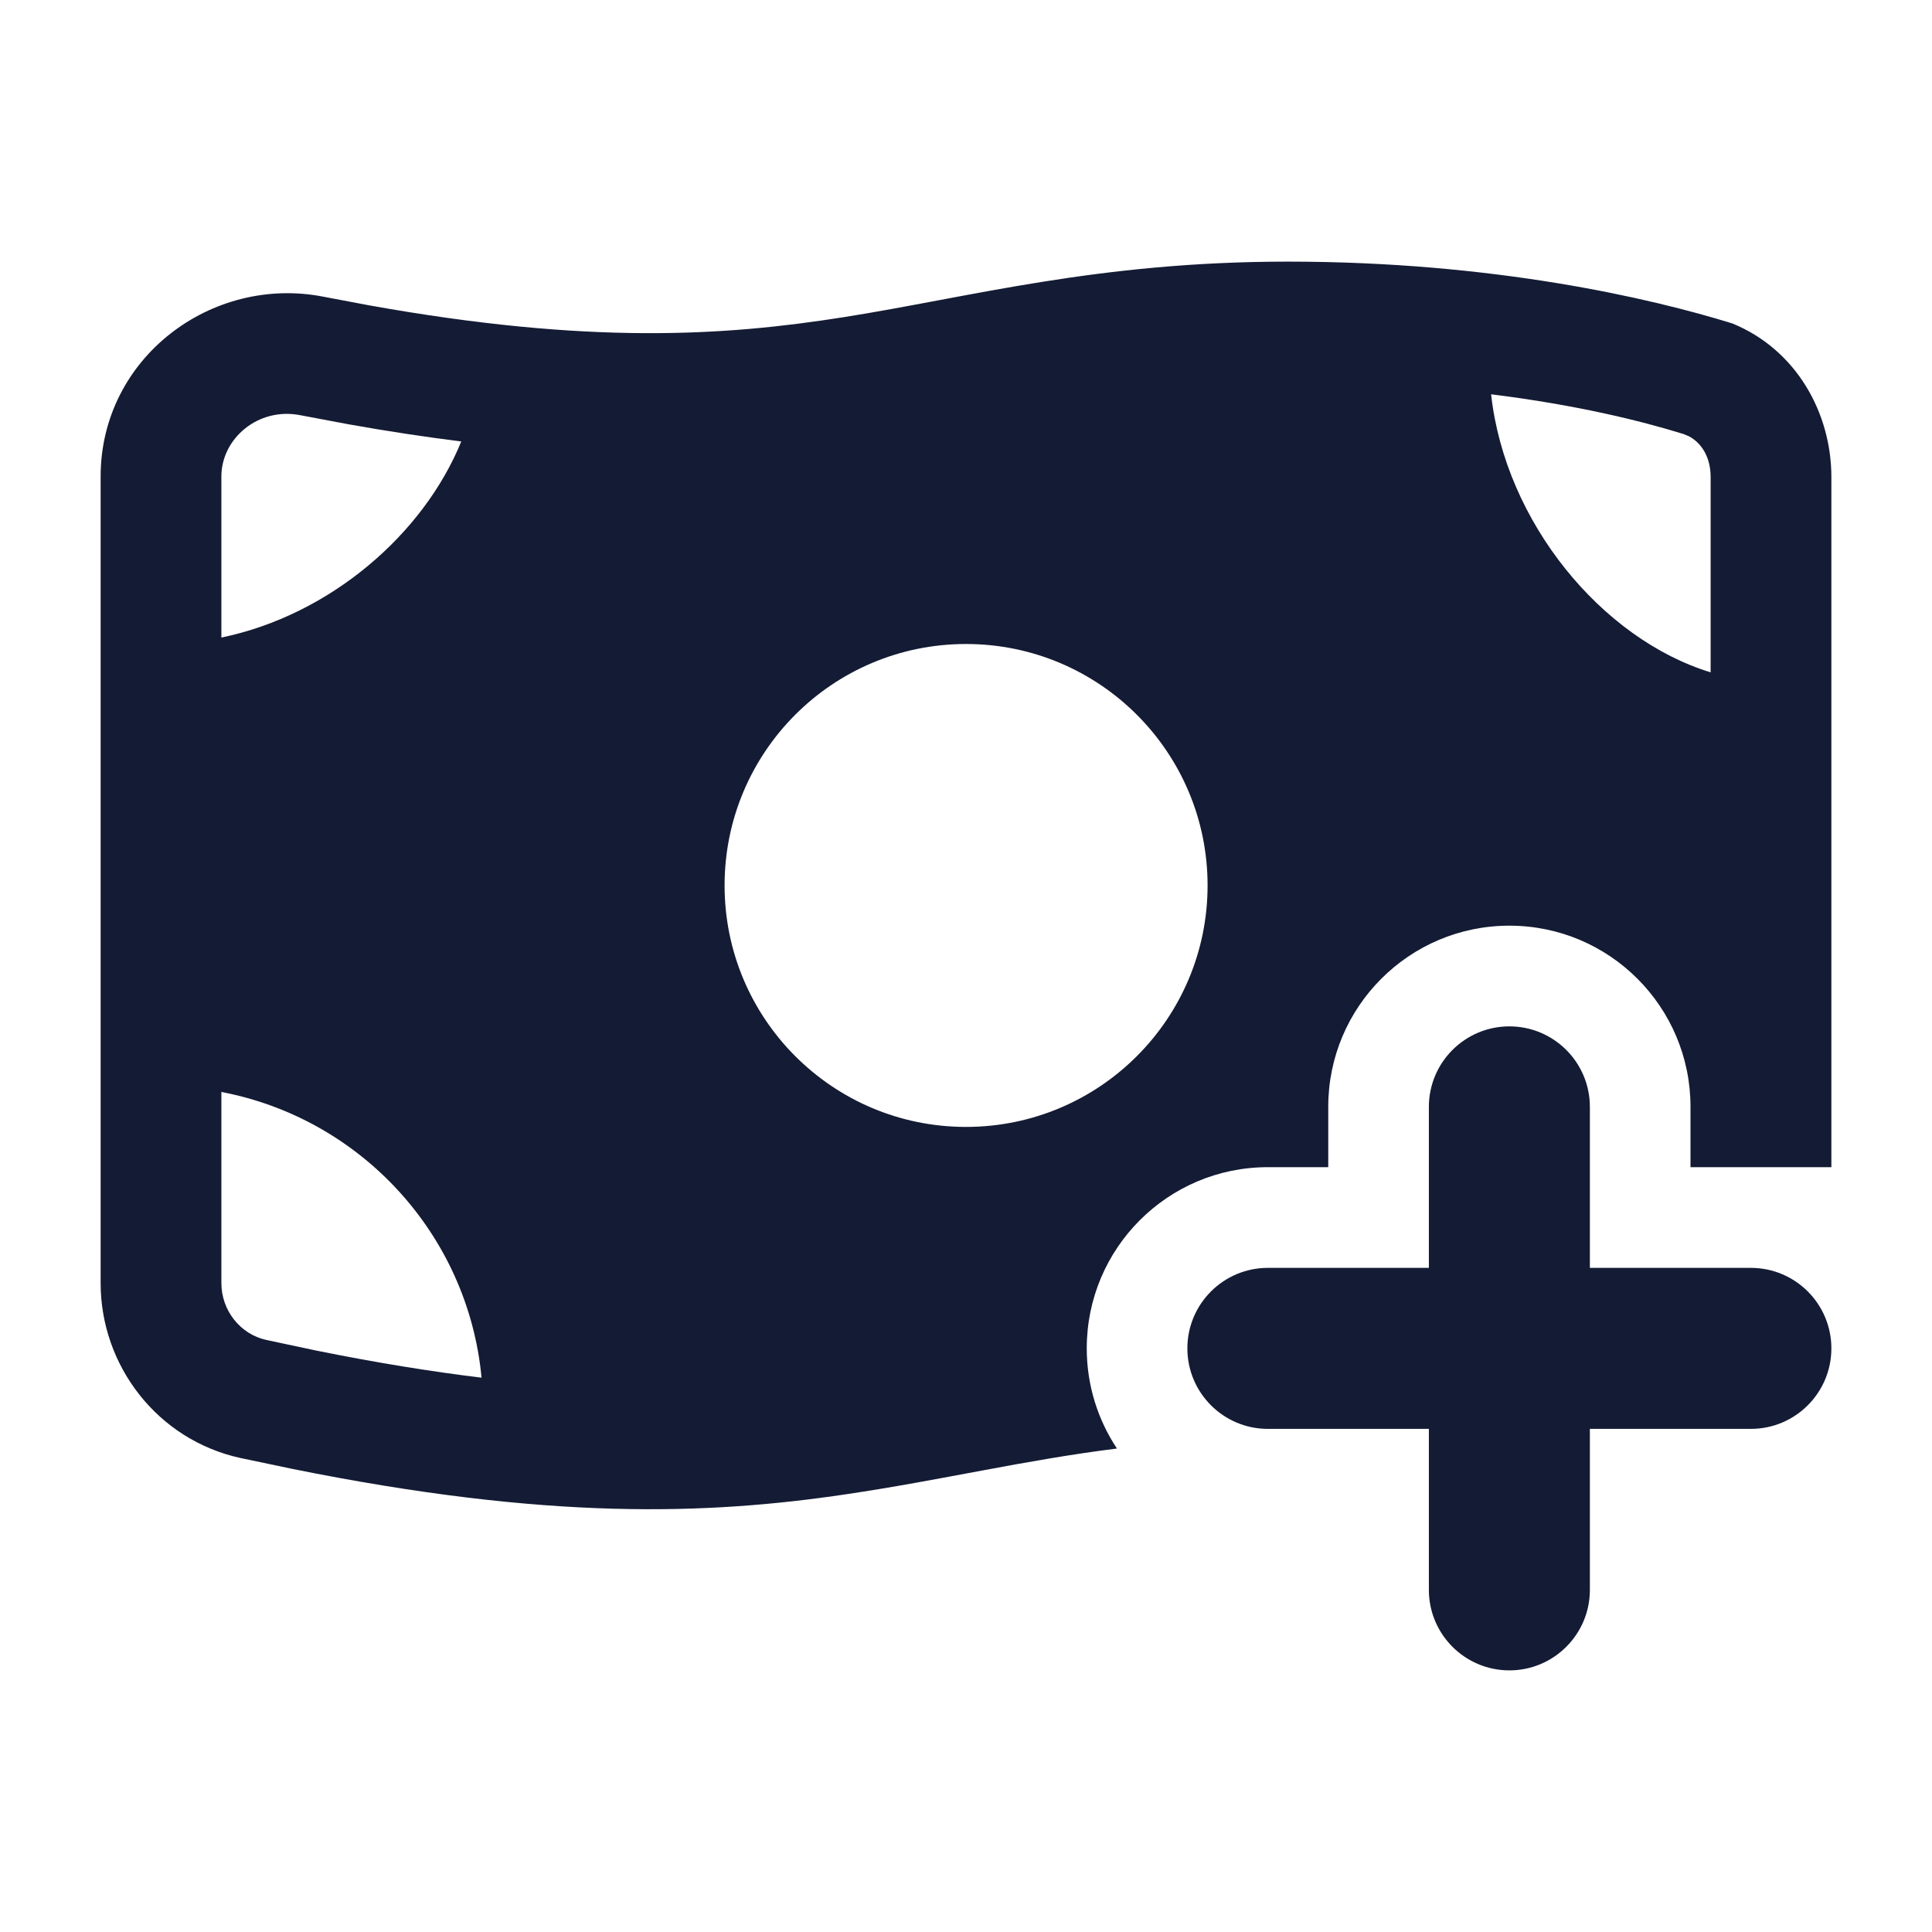 <svg width="24" height="24" viewBox="0 0 24 24" fill="none" xmlns="http://www.w3.org/2000/svg">
<path d="M16 3.25C18.558 3.25 20.508 3.705 21.52 4.018C22.319 4.345 22.75 5.135 22.75 5.926V14.499H21V13.749C21 12.507 19.993 11.499 18.75 11.499C17.507 11.499 16.5 12.507 16.5 13.749V14.499H15.75C14.507 14.499 13.5 15.507 13.5 16.75C13.5 17.209 13.638 17.637 13.875 17.994C12.702 18.142 11.718 18.383 10.513 18.562C8.783 18.819 6.813 18.889 3.636 18.248L2.983 18.111C1.958 17.885 1.25 16.968 1.25 15.938V5.92C1.25 4.442 2.634 3.411 4.024 3.687L4.585 3.793C7.318 4.283 8.99 4.175 10.475 3.941C12.059 3.691 13.632 3.25 16 3.25ZM2.75 15.937C2.75 16.283 2.988 16.575 3.307 16.645L3.927 16.777C4.684 16.93 5.364 17.039 5.982 17.114C5.814 15.333 4.479 13.893 2.75 13.565V15.937ZM12 8C10.343 8 9.001 9.343 9.001 10.999C9.001 12.656 10.343 13.999 12 13.999C13.657 13.999 15.001 12.656 15.001 10.999C15.001 9.343 13.657 8 12 8ZM18.523 4.898C18.699 6.491 19.903 7.941 21.25 8.352V5.925C21.25 5.67 21.129 5.496 20.977 5.418L20.911 5.391C20.388 5.229 19.592 5.031 18.523 4.898ZM3.732 5.158C3.209 5.054 2.75 5.447 2.75 5.919V7.92C4.102 7.64 5.261 6.636 5.73 5.484C5.291 5.429 4.824 5.359 4.326 5.27L3.732 5.158Z" fill="#141B34"/>
<path d="M17.75 19.75V17.75H15.75C15.198 17.75 14.75 17.302 14.75 16.75C14.75 16.198 15.198 15.75 15.75 15.75H17.75V13.75C17.75 13.198 18.198 12.75 18.75 12.75C19.302 12.75 19.75 13.198 19.75 13.75V15.75H21.75C22.302 15.75 22.75 16.198 22.75 16.75C22.75 17.302 22.302 17.75 21.75 17.75H19.75V19.75C19.75 20.302 19.302 20.75 18.75 20.75C18.198 20.75 17.75 20.302 17.75 19.75Z" fill="#141B34"/>
</svg>
